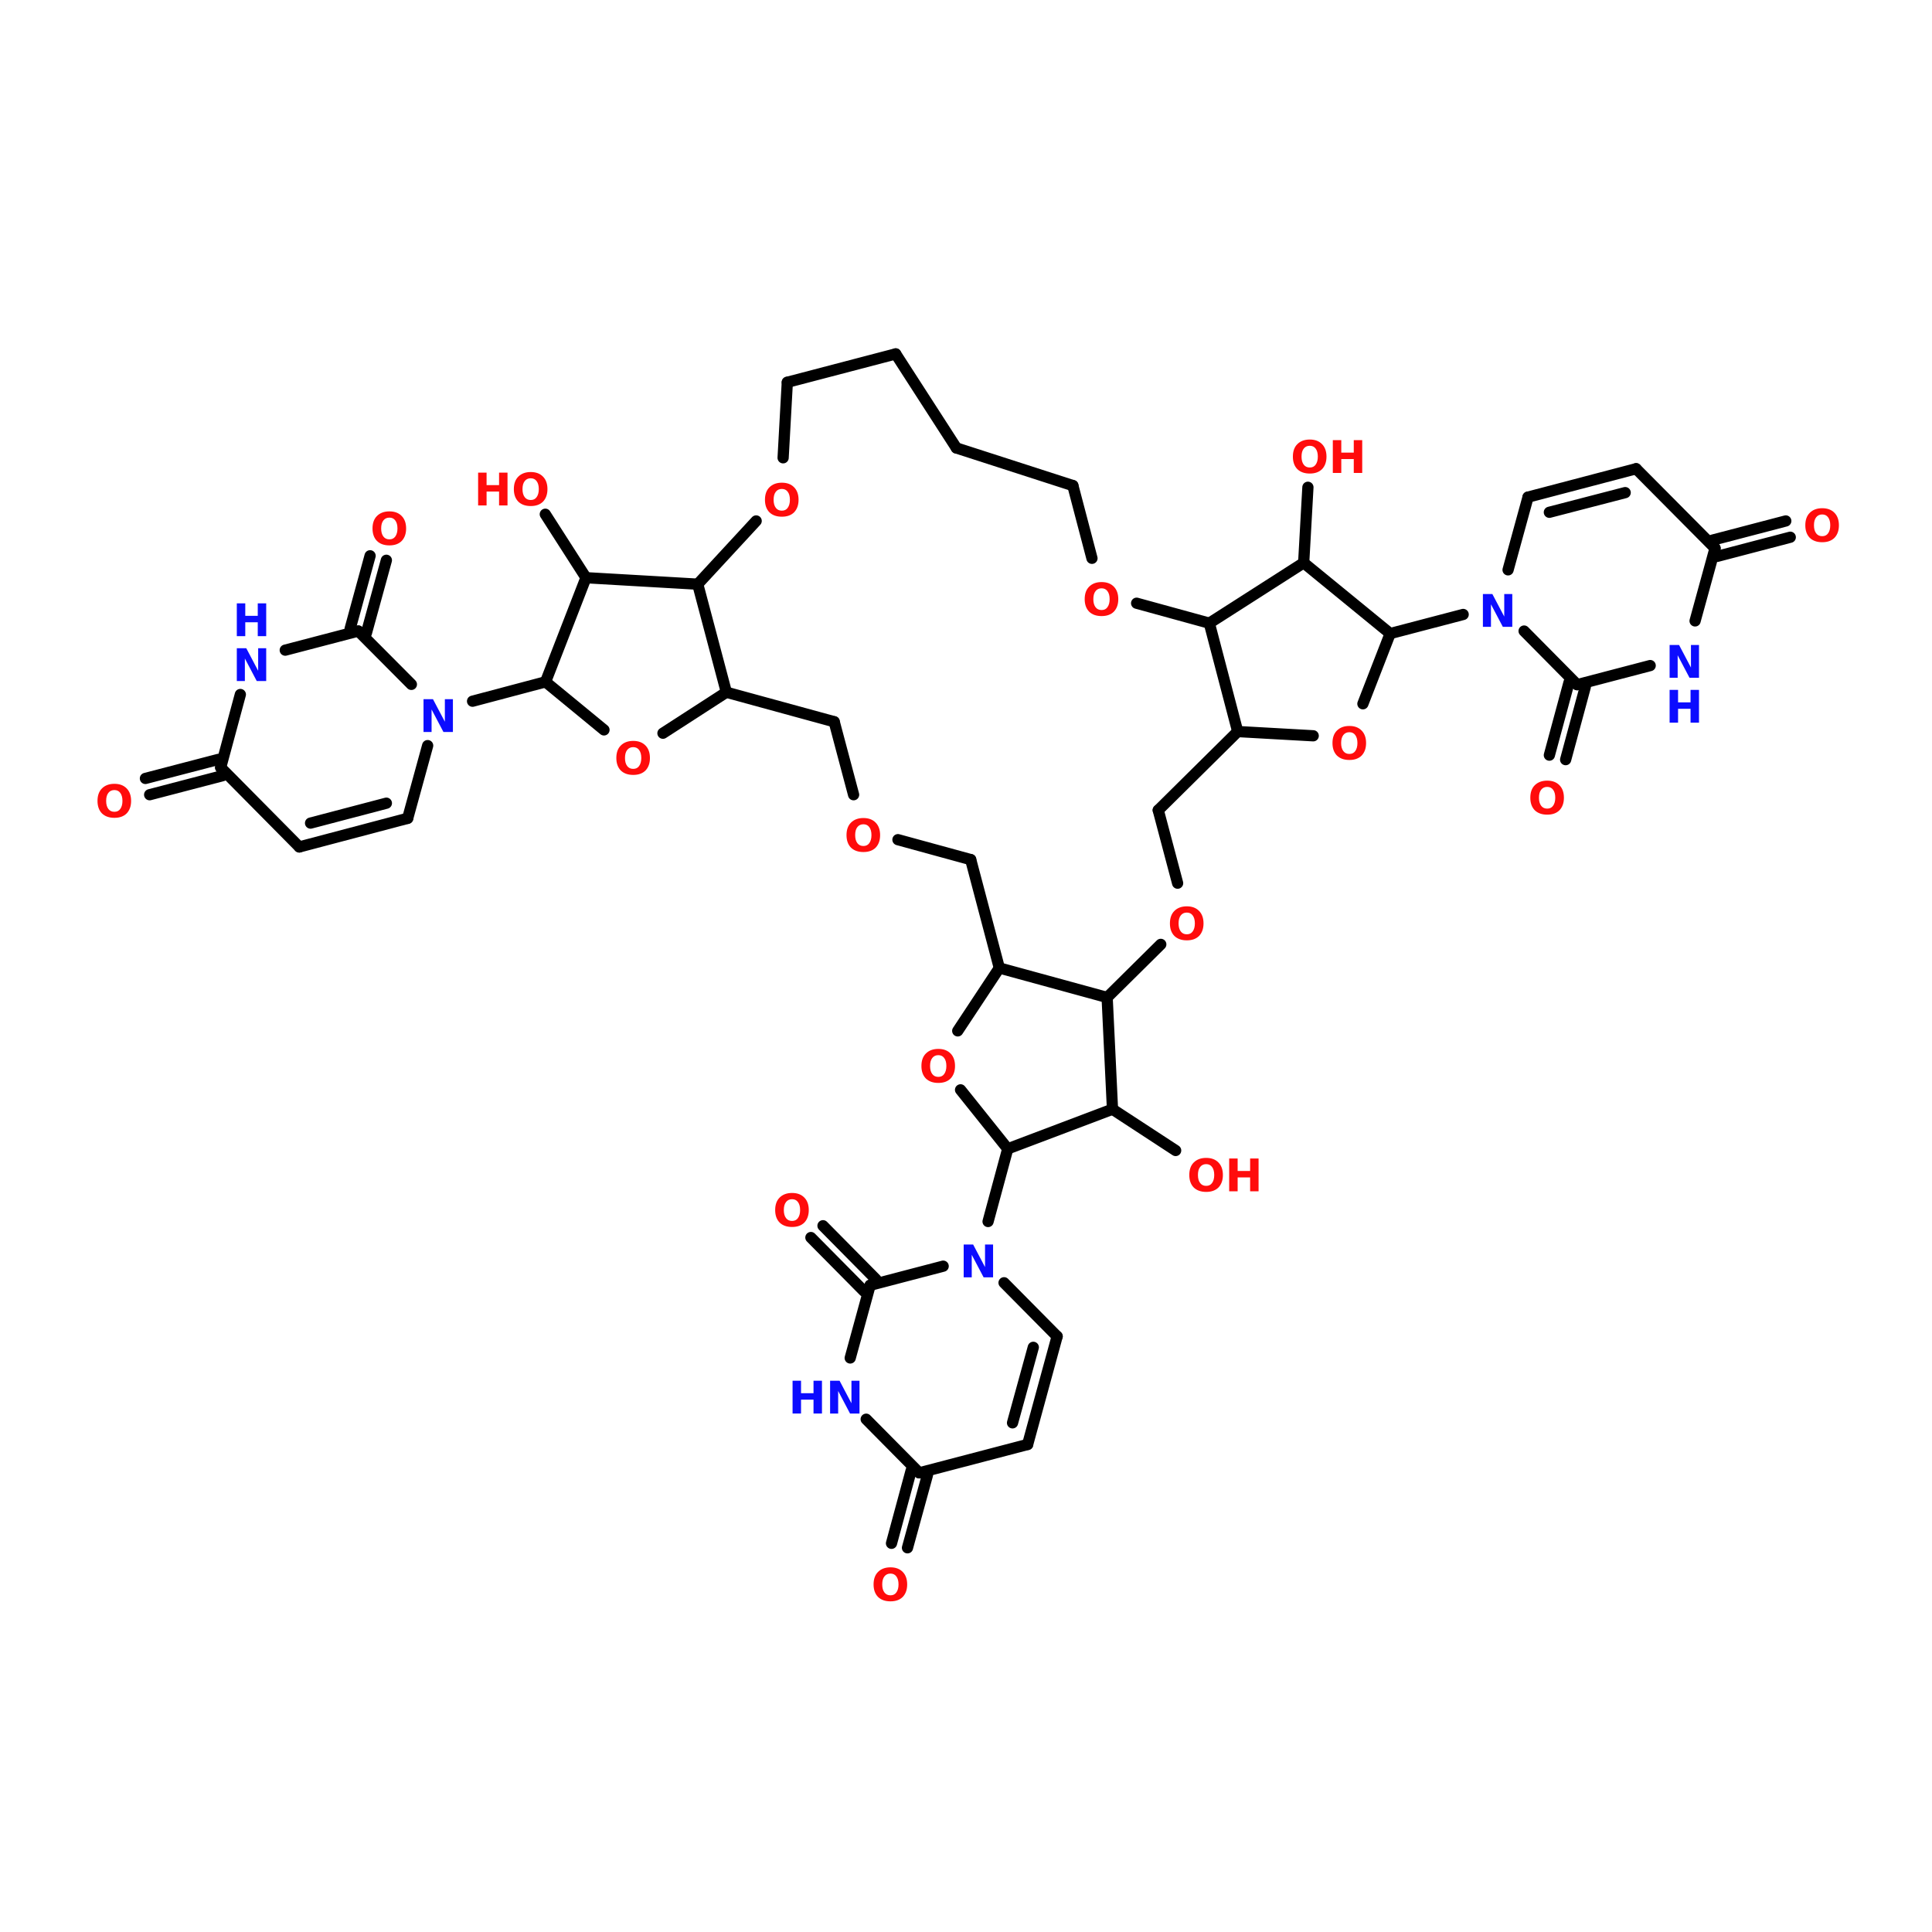 <?xml version="1.0" encoding="UTF-8"?>
<svg xmlns="http://www.w3.org/2000/svg" xmlns:xlink="http://www.w3.org/1999/xlink" width="150pt" height="150pt" viewBox="0 0 150 150" version="1.1">
<defs>
<g>
<symbol overflow="visible" id="glyph0-0">
<path style="stroke:none;" d="M 0.172 0.609 L 0.172 -2.453 L 1.922 -2.453 L 1.922 0.609 Z M 0.375 0.422 L 1.719 0.422 L 1.719 -2.266 L 0.375 -2.266 Z M 0.375 0.422 "/>
</symbol>
<symbol overflow="visible" id="glyph0-1">
<path style="stroke:none;" d="M 1.484 -2.109 C 1.285 -2.109 1.129 -2.035 1.016 -1.891 C 0.898 -1.742 0.844 -1.535 0.844 -1.266 C 0.844 -1.004 0.898 -0.797 1.016 -0.641 C 1.129 -0.492 1.285 -0.422 1.484 -0.422 C 1.68 -0.422 1.832 -0.492 1.938 -0.641 C 2.051 -0.797 2.109 -1.004 2.109 -1.266 C 2.109 -1.535 2.051 -1.742 1.938 -1.891 C 1.832 -2.035 1.68 -2.109 1.484 -2.109 Z M 1.484 -2.594 C 1.891 -2.594 2.207 -2.473 2.438 -2.234 C 2.664 -2.004 2.781 -1.68 2.781 -1.266 C 2.781 -0.859 2.664 -0.535 2.438 -0.297 C 2.207 -0.066 1.891 0.047 1.484 0.047 C 1.078 0.047 0.754 -0.066 0.516 -0.297 C 0.285 -0.535 0.172 -0.859 0.172 -1.266 C 0.172 -1.68 0.285 -2.004 0.516 -2.234 C 0.754 -2.473 1.078 -2.594 1.484 -2.594 Z M 1.484 -2.594 "/>
</symbol>
<symbol overflow="visible" id="glyph0-2">
<path style="stroke:none;" d="M 0.312 -2.547 L 0.969 -2.547 L 0.969 -1.578 L 1.938 -1.578 L 1.938 -2.547 L 2.594 -2.547 L 2.594 0 L 1.938 0 L 1.938 -1.078 L 0.969 -1.078 L 0.969 0 L 0.312 0 Z M 0.312 -2.547 "/>
</symbol>
<symbol overflow="visible" id="glyph0-3">
<path style="stroke:none;" d="M 0.312 -2.547 L 1.047 -2.547 L 1.969 -0.797 L 1.969 -2.547 L 2.594 -2.547 L 2.594 0 L 1.859 0 L 0.938 -1.75 L 0.938 0 L 0.312 0 Z M 0.312 -2.547 "/>
</symbol>
</g>
</defs>
<g id="surface1">
<path style="fill-rule:nonzero;fill:rgb(0%,0%,0%);fill-opacity:1;stroke-width:4;stroke-linecap:round;stroke-linejoin:miter;stroke:rgb(0%,0%,0%);stroke-opacity:1;stroke-miterlimit:4;" d="M 194.297 156.798 L 168.302 163.692 " transform="matrix(0.218,0,0,0.218,0,18.757)"/>
<path style="fill-rule:nonzero;fill:rgb(0%,0%,0%);fill-opacity:1;stroke-width:4;stroke-linecap:round;stroke-linejoin:miter;stroke:rgb(0%,0%,0%);stroke-opacity:1;stroke-miterlimit:4;" d="M 79.295 190.207 L 53.3 196.993 " transform="matrix(0.218,0,0,0.218,0,18.757)"/>
<path style="fill-rule:nonzero;fill:rgb(0%,0%,0%);fill-opacity:1;stroke-width:4;stroke-linecap:round;stroke-linejoin:miter;stroke:rgb(0%,0%,0%);stroke-opacity:1;stroke-miterlimit:4;" d="M 77.805 184.408 L 51.792 191.194 " transform="matrix(0.218,0,0,0.218,0,18.757)"/>
<path style="fill-rule:nonzero;fill:rgb(0%,0%,0%);fill-opacity:1;stroke-width:4;stroke-linecap:round;stroke-linejoin:miter;stroke:rgb(0%,0%,0%);stroke-opacity:1;stroke-miterlimit:4;" d="M 124.696 137.894 L 131.806 111.899 " transform="matrix(0.218,0,0,0.218,0,18.757)"/>
<path style="fill-rule:nonzero;fill:rgb(0%,0%,0%);fill-opacity:1;stroke-width:4;stroke-linecap:round;stroke-linejoin:miter;stroke:rgb(0%,0%,0%);stroke-opacity:1;stroke-miterlimit:4;" d="M 130.495 139.402 L 137.604 113.497 " transform="matrix(0.218,0,0,0.218,0,18.757)"/>
<path style="fill-rule:nonzero;fill:rgb(0%,0%,0%);fill-opacity:1;stroke-width:4;stroke-linecap:round;stroke-linejoin:miter;stroke:rgb(0%,0%,0%);stroke-opacity:1;stroke-miterlimit:4;" d="M 208.695 119.708 L 194.208 97.107 " transform="matrix(0.218,0,0,0.218,0,18.757)"/>
<path style="fill-rule:nonzero;fill:rgb(0%,0%,0%);fill-opacity:1;stroke-width:4;stroke-linecap:round;stroke-linejoin:miter;stroke:rgb(0%,0%,0%);stroke-opacity:1;stroke-miterlimit:4;" d="M 396.207 308.997 L 418.701 323.7 " transform="matrix(0.218,0,0,0.218,0,18.757)"/>
<path style="fill-rule:nonzero;fill:rgb(0%,0%,0%);fill-opacity:1;stroke-width:4;stroke-linecap:round;stroke-linejoin:miter;stroke:rgb(0%,0%,0%);stroke-opacity:1;stroke-miterlimit:4;" d="M 358.902 323.108 L 351.9 348.995 " transform="matrix(0.218,0,0,0.218,0,18.757)"/>
<path style="fill-rule:nonzero;fill:rgb(0%,0%,0%);fill-opacity:1;stroke-width:4;stroke-linecap:round;stroke-linejoin:miter;stroke:rgb(0%,0%,0%);stroke-opacity:1;stroke-miterlimit:4;" d="M 330.304 439.295 L 323.195 465.2 " transform="matrix(0.218,0,0,0.218,0,18.757)"/>
<path style="fill-rule:nonzero;fill:rgb(0%,0%,0%);fill-opacity:1;stroke-width:4;stroke-linecap:round;stroke-linejoin:miter;stroke:rgb(0%,0%,0%);stroke-opacity:1;stroke-miterlimit:4;" d="M 324.505 437.697 L 317.504 463.602 " transform="matrix(0.218,0,0,0.218,0,18.757)"/>
<path style="fill-rule:nonzero;fill:rgb(0%,0%,0%);fill-opacity:1;stroke-width:4;stroke-linecap:round;stroke-linejoin:miter;stroke:rgb(0%,0%,0%);stroke-opacity:1;stroke-miterlimit:4;" d="M 307.702 373.805 L 288.798 354.704 " transform="matrix(0.218,0,0,0.218,0,18.757)"/>
<path style="fill-rule:nonzero;fill:rgb(0%,0%,0%);fill-opacity:1;stroke-width:4;stroke-linecap:round;stroke-linejoin:miter;stroke:rgb(0%,0%,0%);stroke-opacity:1;stroke-miterlimit:4;" d="M 311.992 369.604 L 293.107 350.503 " transform="matrix(0.218,0,0,0.218,0,18.757)"/>
<path style="fill-rule:nonzero;fill:rgb(0%,0%,0%);fill-opacity:1;stroke-width:4;stroke-linecap:round;stroke-linejoin:miter;stroke:rgb(0%,0%,0%);stroke-opacity:1;stroke-miterlimit:4;" d="M 464.299 114.395 L 465.807 87.502 " transform="matrix(0.218,0,0,0.218,0,18.757)"/>
<path style="fill-rule:nonzero;fill:rgb(0%,0%,0%);fill-opacity:1;stroke-width:4;stroke-linecap:round;stroke-linejoin:miter;stroke:rgb(0%,0%,0%);stroke-opacity:1;stroke-miterlimit:4;" d="M 495.106 139.6 L 521.1 132.796 " transform="matrix(0.218,0,0,0.218,0,18.757)"/>
<path style="fill-rule:nonzero;fill:rgb(0%,0%,0%);fill-opacity:1;stroke-width:4;stroke-linecap:round;stroke-linejoin:miter;stroke:rgb(0%,0%,0%);stroke-opacity:1;stroke-miterlimit:4;" d="M 610 106.298 L 635.995 99.494 " transform="matrix(0.218,0,0,0.218,0,18.757)"/>
<path style="fill-rule:nonzero;fill:rgb(0%,0%,0%);fill-opacity:1;stroke-width:4;stroke-linecap:round;stroke-linejoin:miter;stroke:rgb(0%,0%,0%);stroke-opacity:1;stroke-miterlimit:4;" d="M 611.598 112.097 L 637.593 105.293 " transform="matrix(0.218,0,0,0.218,0,18.757)"/>
<path style="fill-rule:nonzero;fill:rgb(0%,0%,0%);fill-opacity:1;stroke-width:4;stroke-linecap:round;stroke-linejoin:miter;stroke:rgb(0%,0%,0%);stroke-opacity:1;stroke-miterlimit:4;" d="M 564.599 158.593 L 557.597 184.498 " transform="matrix(0.218,0,0,0.218,0,18.757)"/>
<path style="fill-rule:nonzero;fill:rgb(0%,0%,0%);fill-opacity:1;stroke-width:4;stroke-linecap:round;stroke-linejoin:miter;stroke:rgb(0%,0%,0%);stroke-opacity:1;stroke-miterlimit:4;" d="M 558.8 156.995 L 551.799 182.9 " transform="matrix(0.218,0,0,0.218,0,18.757)"/>
<path style="fill-rule:nonzero;fill:rgb(0%,0%,0%);fill-opacity:1;stroke-width:4;stroke-linecap:round;stroke-linejoin:miter;stroke:rgb(0%,0%,0%);stroke-opacity:1;stroke-miterlimit:4;" d="M 145.198 205.395 L 152.307 179.507 " transform="matrix(0.218,0,0,0.218,0,18.757)"/>
<path style="fill-rule:nonzero;fill:rgb(0%,0%,0%);fill-opacity:1;stroke-width:4;stroke-linecap:round;stroke-linejoin:miter;stroke:rgb(0%,0%,0%);stroke-opacity:1;stroke-miterlimit:4;" d="M 146.508 157.695 L 127.605 138.702 " transform="matrix(0.218,0,0,0.218,0,18.757)"/>
<path style="fill-rule:nonzero;fill:rgb(0%,0%,0%);fill-opacity:1;stroke-width:4;stroke-linecap:round;stroke-linejoin:miter;stroke:rgb(0%,0%,0%);stroke-opacity:1;stroke-miterlimit:4;" d="M 127.605 138.702 L 101.592 145.506 " transform="matrix(0.218,0,0,0.218,0,18.757)"/>
<path style="fill-rule:nonzero;fill:rgb(0%,0%,0%);fill-opacity:1;stroke-width:4;stroke-linecap:round;stroke-linejoin:miter;stroke:rgb(0%,0%,0%);stroke-opacity:1;stroke-miterlimit:4;" d="M 85.596 161.304 L 78.595 187.299 " transform="matrix(0.218,0,0,0.218,0,18.757)"/>
<path style="fill-rule:nonzero;fill:rgb(0%,0%,0%);fill-opacity:1;stroke-width:4;stroke-linecap:round;stroke-linejoin:miter;stroke:rgb(0%,0%,0%);stroke-opacity:1;stroke-miterlimit:4;" d="M 78.595 187.299 L 106.601 215.592 " transform="matrix(0.218,0,0,0.218,0,18.757)"/>
<path style="fill-rule:nonzero;fill:rgb(0%,0%,0%);fill-opacity:1;stroke-width:4;stroke-linecap:round;stroke-linejoin:miter;stroke:rgb(0%,0%,0%);stroke-opacity:1;stroke-miterlimit:4;" d="M 106.601 215.592 L 145.198 205.395 " transform="matrix(0.218,0,0,0.218,0,18.757)"/>
<path style="fill-rule:nonzero;fill:rgb(0%,0%,0%);fill-opacity:1;stroke-width:4;stroke-linecap:round;stroke-linejoin:miter;stroke:rgb(0%,0%,0%);stroke-opacity:1;stroke-miterlimit:4;" d="M 110.604 207.1 L 137.604 200.009 " transform="matrix(0.218,0,0,0.218,0,18.757)"/>
<path style="fill-rule:nonzero;fill:rgb(0%,0%,0%);fill-opacity:1;stroke-width:4;stroke-linecap:round;stroke-linejoin:miter;stroke:rgb(0%,0%,0%);stroke-opacity:1;stroke-miterlimit:4;" d="M 376.495 389.908 L 357.591 370.807 " transform="matrix(0.218,0,0,0.218,0,18.757)"/>
<path style="fill-rule:nonzero;fill:rgb(0%,0%,0%);fill-opacity:1;stroke-width:4;stroke-linecap:round;stroke-linejoin:miter;stroke:rgb(0%,0%,0%);stroke-opacity:1;stroke-miterlimit:4;" d="M 335.905 364.901 L 309.892 371.704 " transform="matrix(0.218,0,0,0.218,0,18.757)"/>
<path style="fill-rule:nonzero;fill:rgb(0%,0%,0%);fill-opacity:1;stroke-width:4;stroke-linecap:round;stroke-linejoin:miter;stroke:rgb(0%,0%,0%);stroke-opacity:1;stroke-miterlimit:4;" d="M 309.892 371.704 L 302.801 397.592 " transform="matrix(0.218,0,0,0.218,0,18.757)"/>
<path style="fill-rule:nonzero;fill:rgb(0%,0%,0%);fill-opacity:1;stroke-width:4;stroke-linecap:round;stroke-linejoin:miter;stroke:rgb(0%,0%,0%);stroke-opacity:1;stroke-miterlimit:4;" d="M 308.492 419.404 L 327.395 438.505 " transform="matrix(0.218,0,0,0.218,0,18.757)"/>
<path style="fill-rule:nonzero;fill:rgb(0%,0%,0%);fill-opacity:1;stroke-width:4;stroke-linecap:round;stroke-linejoin:miter;stroke:rgb(0%,0%,0%);stroke-opacity:1;stroke-miterlimit:4;" d="M 327.395 438.505 L 365.993 428.398 " transform="matrix(0.218,0,0,0.218,0,18.757)"/>
<path style="fill-rule:nonzero;fill:rgb(0%,0%,0%);fill-opacity:1;stroke-width:4;stroke-linecap:round;stroke-linejoin:miter;stroke:rgb(0%,0%,0%);stroke-opacity:1;stroke-miterlimit:4;" d="M 365.993 428.398 L 376.495 389.908 " transform="matrix(0.218,0,0,0.218,0,18.757)"/>
<path style="fill-rule:nonzero;fill:rgb(0%,0%,0%);fill-opacity:1;stroke-width:4;stroke-linecap:round;stroke-linejoin:miter;stroke:rgb(0%,0%,0%);stroke-opacity:1;stroke-miterlimit:4;" d="M 360.607 420.696 L 368.003 393.804 " transform="matrix(0.218,0,0,0.218,0,18.757)"/>
<path style="fill-rule:nonzero;fill:rgb(0%,0%,0%);fill-opacity:1;stroke-width:4;stroke-linecap:round;stroke-linejoin:miter;stroke:rgb(0%,0%,0%);stroke-opacity:1;stroke-miterlimit:4;" d="M 544.205 91.003 L 537.096 116.908 " transform="matrix(0.218,0,0,0.218,0,18.757)"/>
<path style="fill-rule:nonzero;fill:rgb(0%,0%,0%);fill-opacity:1;stroke-width:4;stroke-linecap:round;stroke-linejoin:miter;stroke:rgb(0%,0%,0%);stroke-opacity:1;stroke-miterlimit:4;" d="M 542.805 138.702 L 561.708 157.803 " transform="matrix(0.218,0,0,0.218,0,18.757)"/>
<path style="fill-rule:nonzero;fill:rgb(0%,0%,0%);fill-opacity:1;stroke-width:4;stroke-linecap:round;stroke-linejoin:miter;stroke:rgb(0%,0%,0%);stroke-opacity:1;stroke-miterlimit:4;" d="M 561.708 157.803 L 587.703 150.999 " transform="matrix(0.218,0,0,0.218,0,18.757)"/>
<path style="fill-rule:nonzero;fill:rgb(0%,0%,0%);fill-opacity:1;stroke-width:4;stroke-linecap:round;stroke-linejoin:miter;stroke:rgb(0%,0%,0%);stroke-opacity:1;stroke-miterlimit:4;" d="M 603.699 135.094 L 610.808 109.206 " transform="matrix(0.218,0,0,0.218,0,18.757)"/>
<path style="fill-rule:nonzero;fill:rgb(0%,0%,0%);fill-opacity:1;stroke-width:4;stroke-linecap:round;stroke-linejoin:miter;stroke:rgb(0%,0%,0%);stroke-opacity:1;stroke-miterlimit:4;" d="M 610.808 109.206 L 582.695 80.896 " transform="matrix(0.218,0,0,0.218,0,18.757)"/>
<path style="fill-rule:nonzero;fill:rgb(0%,0%,0%);fill-opacity:1;stroke-width:4;stroke-linecap:round;stroke-linejoin:miter;stroke:rgb(0%,0%,0%);stroke-opacity:1;stroke-miterlimit:4;" d="M 582.695 80.896 L 544.205 91.003 " transform="matrix(0.218,0,0,0.218,0,18.757)"/>
<path style="fill-rule:nonzero;fill:rgb(0%,0%,0%);fill-opacity:1;stroke-width:4;stroke-linecap:round;stroke-linejoin:miter;stroke:rgb(0%,0%,0%);stroke-opacity:1;stroke-miterlimit:4;" d="M 578.799 89.405 L 551.799 96.406 " transform="matrix(0.218,0,0,0.218,0,18.757)"/>
<path style="fill-rule:nonzero;fill:rgb(0%,0%,0%);fill-opacity:1;stroke-width:4;stroke-linecap:round;stroke-linejoin:miter;stroke:rgb(0%,0%,0%);stroke-opacity:1;stroke-miterlimit:4;" d="M 248.495 122.006 L 258.692 160.496 " transform="matrix(0.218,0,0,0.218,0,18.757)"/>
<path style="fill-rule:nonzero;fill:rgb(0%,0%,0%);fill-opacity:1;stroke-width:4;stroke-linecap:round;stroke-linejoin:miter;stroke:rgb(0%,0%,0%);stroke-opacity:1;stroke-miterlimit:4;" d="M 258.692 160.496 L 236.108 175.091 " transform="matrix(0.218,0,0,0.218,0,18.757)"/>
<path style="fill-rule:nonzero;fill:rgb(0%,0%,0%);fill-opacity:1;stroke-width:4;stroke-linecap:round;stroke-linejoin:miter;stroke:rgb(0%,0%,0%);stroke-opacity:1;stroke-miterlimit:4;" d="M 215.104 173.906 L 194.297 156.798 " transform="matrix(0.218,0,0,0.218,0,18.757)"/>
<path style="fill-rule:nonzero;fill:rgb(0%,0%,0%);fill-opacity:1;stroke-width:4;stroke-linecap:round;stroke-linejoin:miter;stroke:rgb(0%,0%,0%);stroke-opacity:1;stroke-miterlimit:4;" d="M 194.297 156.798 L 208.695 119.708 " transform="matrix(0.218,0,0,0.218,0,18.757)"/>
<path style="fill-rule:nonzero;fill:rgb(0%,0%,0%);fill-opacity:1;stroke-width:4;stroke-linecap:round;stroke-linejoin:miter;stroke:rgb(0%,0%,0%);stroke-opacity:1;stroke-miterlimit:4;" d="M 208.695 119.708 L 248.495 122.006 " transform="matrix(0.218,0,0,0.218,0,18.757)"/>
<path style="fill-rule:nonzero;fill:rgb(0%,0%,0%);fill-opacity:1;stroke-width:4;stroke-linecap:round;stroke-linejoin:miter;stroke:rgb(0%,0%,0%);stroke-opacity:1;stroke-miterlimit:4;" d="M 358.902 323.108 L 342.098 302.104 " transform="matrix(0.218,0,0,0.218,0,18.757)"/>
<path style="fill-rule:nonzero;fill:rgb(0%,0%,0%);fill-opacity:1;stroke-width:4;stroke-linecap:round;stroke-linejoin:miter;stroke:rgb(0%,0%,0%);stroke-opacity:1;stroke-miterlimit:4;" d="M 341.093 281.099 L 355.904 258.695 " transform="matrix(0.218,0,0,0.218,0,18.757)"/>
<path style="fill-rule:nonzero;fill:rgb(0%,0%,0%);fill-opacity:1;stroke-width:4;stroke-linecap:round;stroke-linejoin:miter;stroke:rgb(0%,0%,0%);stroke-opacity:1;stroke-miterlimit:4;" d="M 355.904 258.695 L 394.304 269.197 " transform="matrix(0.218,0,0,0.218,0,18.757)"/>
<path style="fill-rule:nonzero;fill:rgb(0%,0%,0%);fill-opacity:1;stroke-width:4;stroke-linecap:round;stroke-linejoin:miter;stroke:rgb(0%,0%,0%);stroke-opacity:1;stroke-miterlimit:4;" d="M 394.304 269.197 L 396.207 308.997 " transform="matrix(0.218,0,0,0.218,0,18.757)"/>
<path style="fill-rule:nonzero;fill:rgb(0%,0%,0%);fill-opacity:1;stroke-width:4;stroke-linecap:round;stroke-linejoin:miter;stroke:rgb(0%,0%,0%);stroke-opacity:1;stroke-miterlimit:4;" d="M 396.207 308.997 L 358.902 323.108 " transform="matrix(0.218,0,0,0.218,0,18.757)"/>
<path style="fill-rule:nonzero;fill:rgb(0%,0%,0%);fill-opacity:1;stroke-width:4;stroke-linecap:round;stroke-linejoin:miter;stroke:rgb(0%,0%,0%);stroke-opacity:1;stroke-miterlimit:4;" d="M 495.106 139.6 L 485.393 164.607 " transform="matrix(0.218,0,0,0.218,0,18.757)"/>
<path style="fill-rule:nonzero;fill:rgb(0%,0%,0%);fill-opacity:1;stroke-width:4;stroke-linecap:round;stroke-linejoin:miter;stroke:rgb(0%,0%,0%);stroke-opacity:1;stroke-miterlimit:4;" d="M 467.692 176.007 L 440.8 174.499 " transform="matrix(0.218,0,0,0.218,0,18.757)"/>
<path style="fill-rule:nonzero;fill:rgb(0%,0%,0%);fill-opacity:1;stroke-width:4;stroke-linecap:round;stroke-linejoin:miter;stroke:rgb(0%,0%,0%);stroke-opacity:1;stroke-miterlimit:4;" d="M 440.8 174.499 L 430.693 135.901 " transform="matrix(0.218,0,0,0.218,0,18.757)"/>
<path style="fill-rule:nonzero;fill:rgb(0%,0%,0%);fill-opacity:1;stroke-width:4;stroke-linecap:round;stroke-linejoin:miter;stroke:rgb(0%,0%,0%);stroke-opacity:1;stroke-miterlimit:4;" d="M 430.693 135.901 L 464.299 114.395 " transform="matrix(0.218,0,0,0.218,0,18.757)"/>
<path style="fill-rule:nonzero;fill:rgb(0%,0%,0%);fill-opacity:1;stroke-width:4;stroke-linecap:round;stroke-linejoin:miter;stroke:rgb(0%,0%,0%);stroke-opacity:1;stroke-miterlimit:4;" d="M 464.299 114.395 L 495.106 139.6 " transform="matrix(0.218,0,0,0.218,0,18.757)"/>
<path style="fill-rule:nonzero;fill:rgb(0%,0%,0%);fill-opacity:1;stroke-width:4;stroke-linecap:round;stroke-linejoin:miter;stroke:rgb(0%,0%,0%);stroke-opacity:1;stroke-miterlimit:4;" d="M 440.8 174.499 L 412.507 202.504 " transform="matrix(0.218,0,0,0.218,0,18.757)"/>
<path style="fill-rule:nonzero;fill:rgb(0%,0%,0%);fill-opacity:1;stroke-width:4;stroke-linecap:round;stroke-linejoin:miter;stroke:rgb(0%,0%,0%);stroke-opacity:1;stroke-miterlimit:4;" d="M 412.507 202.504 L 419.401 228.499 " transform="matrix(0.218,0,0,0.218,0,18.757)"/>
<path style="fill-rule:nonzero;fill:rgb(0%,0%,0%);fill-opacity:1;stroke-width:4;stroke-linecap:round;stroke-linejoin:miter;stroke:rgb(0%,0%,0%);stroke-opacity:1;stroke-miterlimit:4;" d="M 413.405 250.293 L 394.304 269.197 " transform="matrix(0.218,0,0,0.218,0,18.757)"/>
<path style="fill-rule:nonzero;fill:rgb(0%,0%,0%);fill-opacity:1;stroke-width:4;stroke-linecap:round;stroke-linejoin:miter;stroke:rgb(0%,0%,0%);stroke-opacity:1;stroke-miterlimit:4;" d="M 355.904 258.695 L 345.707 220.098 " transform="matrix(0.218,0,0,0.218,0,18.757)"/>
<path style="fill-rule:nonzero;fill:rgb(0%,0%,0%);fill-opacity:1;stroke-width:4;stroke-linecap:round;stroke-linejoin:miter;stroke:rgb(0%,0%,0%);stroke-opacity:1;stroke-miterlimit:4;" d="M 345.707 220.098 L 319.802 213.006 " transform="matrix(0.218,0,0,0.218,0,18.757)"/>
<path style="fill-rule:nonzero;fill:rgb(0%,0%,0%);fill-opacity:1;stroke-width:4;stroke-linecap:round;stroke-linejoin:miter;stroke:rgb(0%,0%,0%);stroke-opacity:1;stroke-miterlimit:4;" d="M 304.004 196.993 L 297.092 170.998 " transform="matrix(0.218,0,0,0.218,0,18.757)"/>
<path style="fill-rule:nonzero;fill:rgb(0%,0%,0%);fill-opacity:1;stroke-width:4;stroke-linecap:round;stroke-linejoin:miter;stroke:rgb(0%,0%,0%);stroke-opacity:1;stroke-miterlimit:4;" d="M 297.092 170.998 L 258.692 160.496 " transform="matrix(0.218,0,0,0.218,0,18.757)"/>
<path style="fill-rule:nonzero;fill:rgb(0%,0%,0%);fill-opacity:1;stroke-width:4;stroke-linecap:round;stroke-linejoin:miter;stroke:rgb(0%,0%,0%);stroke-opacity:1;stroke-miterlimit:4;" d="M 248.495 122.006 L 269.302 99.494 " transform="matrix(0.218,0,0,0.218,0,18.757)"/>
<path style="fill-rule:nonzero;fill:rgb(0%,0%,0%);fill-opacity:1;stroke-width:4;stroke-linecap:round;stroke-linejoin:miter;stroke:rgb(0%,0%,0%);stroke-opacity:1;stroke-miterlimit:4;" d="M 278.906 77 L 280.396 50.108 " transform="matrix(0.218,0,0,0.218,0,18.757)"/>
<path style="fill-rule:nonzero;fill:rgb(0%,0%,0%);fill-opacity:1;stroke-width:4;stroke-linecap:round;stroke-linejoin:miter;stroke:rgb(0%,0%,0%);stroke-opacity:1;stroke-miterlimit:4;" d="M 280.396 50.108 L 318.994 40 " transform="matrix(0.218,0,0,0.218,0,18.757)"/>
<path style="fill-rule:nonzero;fill:rgb(0%,0%,0%);fill-opacity:1;stroke-width:4;stroke-linecap:round;stroke-linejoin:miter;stroke:rgb(0%,0%,0%);stroke-opacity:1;stroke-miterlimit:4;" d="M 318.994 40 L 340.608 73.499 " transform="matrix(0.218,0,0,0.218,0,18.757)"/>
<path style="fill-rule:nonzero;fill:rgb(0%,0%,0%);fill-opacity:1;stroke-width:4;stroke-linecap:round;stroke-linejoin:miter;stroke:rgb(0%,0%,0%);stroke-opacity:1;stroke-miterlimit:4;" d="M 340.608 73.499 L 382.096 86.892 " transform="matrix(0.218,0,0,0.218,0,18.757)"/>
<path style="fill-rule:nonzero;fill:rgb(0%,0%,0%);fill-opacity:1;stroke-width:4;stroke-linecap:round;stroke-linejoin:miter;stroke:rgb(0%,0%,0%);stroke-opacity:1;stroke-miterlimit:4;" d="M 382.096 86.892 L 388.9 112.797 " transform="matrix(0.218,0,0,0.218,0,18.757)"/>
<path style="fill-rule:nonzero;fill:rgb(0%,0%,0%);fill-opacity:1;stroke-width:4;stroke-linecap:round;stroke-linejoin:miter;stroke:rgb(0%,0%,0%);stroke-opacity:1;stroke-miterlimit:4;" d="M 404.806 128.792 L 430.693 135.901 " transform="matrix(0.218,0,0,0.218,0,18.757)"/>
<g style="fill:rgb(100%,4.706%,4.706%);fill-opacity:1;">
  <use xlink:href="#glyph0-1" x="60.012" y="95.215"/>
</g>
<g style="fill:rgb(100%,4.706%,4.706%);fill-opacity:1;">
  <use xlink:href="#glyph0-1" x="59.219" y="40.07"/>
</g>
<g style="fill:rgb(100%,4.706%,4.706%);fill-opacity:1;">
  <use xlink:href="#glyph0-1" x="71.367" y="84.031"/>
</g>
<g style="fill:rgb(100%,4.706%,4.706%);fill-opacity:1;">
  <use xlink:href="#glyph0-1" x="92.164" y="92.492"/>
</g>
<g style="fill:rgb(100%,4.706%,4.706%);fill-opacity:1;">
  <use xlink:href="#glyph0-2" x="95.121" y="92.492"/>
</g>
<g style="fill:rgb(4.706%,4.706%,100%);fill-opacity:1;">
  <use xlink:href="#glyph0-3" x="74.508" y="99.172"/>
</g>
<g style="fill:rgb(100%,4.706%,4.706%);fill-opacity:1;">
  <use xlink:href="#glyph0-1" x="67.652" y="124.281"/>
</g>
<g style="fill:rgb(4.706%,4.706%,100%);fill-opacity:1;">
  <use xlink:href="#glyph0-2" x="61.223" y="109.746"/>
</g>
<g style="fill:rgb(4.706%,4.706%,100%);fill-opacity:1;">
  <use xlink:href="#glyph0-3" x="64.137" y="109.746"/>
</g>
<g style="fill:rgb(100%,4.706%,4.706%);fill-opacity:1;">
  <use xlink:href="#glyph0-2" x="36.809" y="39.242"/>
</g>
<g style="fill:rgb(100%,4.706%,4.706%);fill-opacity:1;">
  <use xlink:href="#glyph0-1" x="39.723" y="39.242"/>
</g>
<g style="fill:rgb(100%,4.706%,4.706%);fill-opacity:1;">
  <use xlink:href="#glyph0-1" x="103.281" y="58.957"/>
</g>
<g style="fill:rgb(100%,4.706%,4.706%);fill-opacity:1;">
  <use xlink:href="#glyph0-1" x="100.207" y="36.719"/>
</g>
<g style="fill:rgb(100%,4.706%,4.706%);fill-opacity:1;">
  <use xlink:href="#glyph0-2" x="103.168" y="36.719"/>
</g>
<g style="fill:rgb(4.706%,4.706%,100%);fill-opacity:1;">
  <use xlink:href="#glyph0-3" x="114.82" y="48.668"/>
</g>
<g style="fill:rgb(100%,4.706%,4.706%);fill-opacity:1;">
  <use xlink:href="#glyph0-1" x="139.992" y="42.051"/>
</g>
<g style="fill:rgb(4.706%,4.706%,100%);fill-opacity:1;">
  <use xlink:href="#glyph0-3" x="129.316" y="52.625"/>
</g>
<g style="fill:rgb(4.706%,4.706%,100%);fill-opacity:1;">
  <use xlink:href="#glyph0-2" x="129.316" y="56.109"/>
</g>
<g style="fill:rgb(100%,4.706%,4.706%);fill-opacity:1;">
  <use xlink:href="#glyph0-1" x="118.641" y="63.203"/>
</g>
<g style="fill:rgb(100%,4.706%,4.706%);fill-opacity:1;">
  <use xlink:href="#glyph0-1" x="84.043" y="47.785"/>
</g>
<g style="fill:rgb(100%,4.706%,4.706%);fill-opacity:1;">
  <use xlink:href="#glyph0-1" x="90.66" y="72.961"/>
</g>
<g style="fill:rgb(100%,4.706%,4.706%);fill-opacity:1;">
  <use xlink:href="#glyph0-1" x="65.551" y="66.105"/>
</g>
<g style="fill:rgb(100%,4.706%,4.706%);fill-opacity:1;">
  <use xlink:href="#glyph0-1" x="47.68" y="60.117"/>
</g>
<g style="fill:rgb(4.706%,4.706%,100%);fill-opacity:1;">
  <use xlink:href="#glyph0-3" x="32.57" y="56.832"/>
</g>
<g style="fill:rgb(100%,4.706%,4.706%);fill-opacity:1;">
  <use xlink:href="#glyph0-1" x="7.398" y="63.449"/>
</g>
<g style="fill:rgb(4.706%,4.706%,100%);fill-opacity:1;">
  <use xlink:href="#glyph0-3" x="18.074" y="52.875"/>
</g>
<g style="fill:rgb(4.706%,4.706%,100%);fill-opacity:1;">
  <use xlink:href="#glyph0-2" x="18.074" y="49.391"/>
</g>
<g style="fill:rgb(100%,4.706%,4.706%);fill-opacity:1;">
  <use xlink:href="#glyph0-1" x="28.75" y="42.297"/>
</g>
</g>
</svg>

